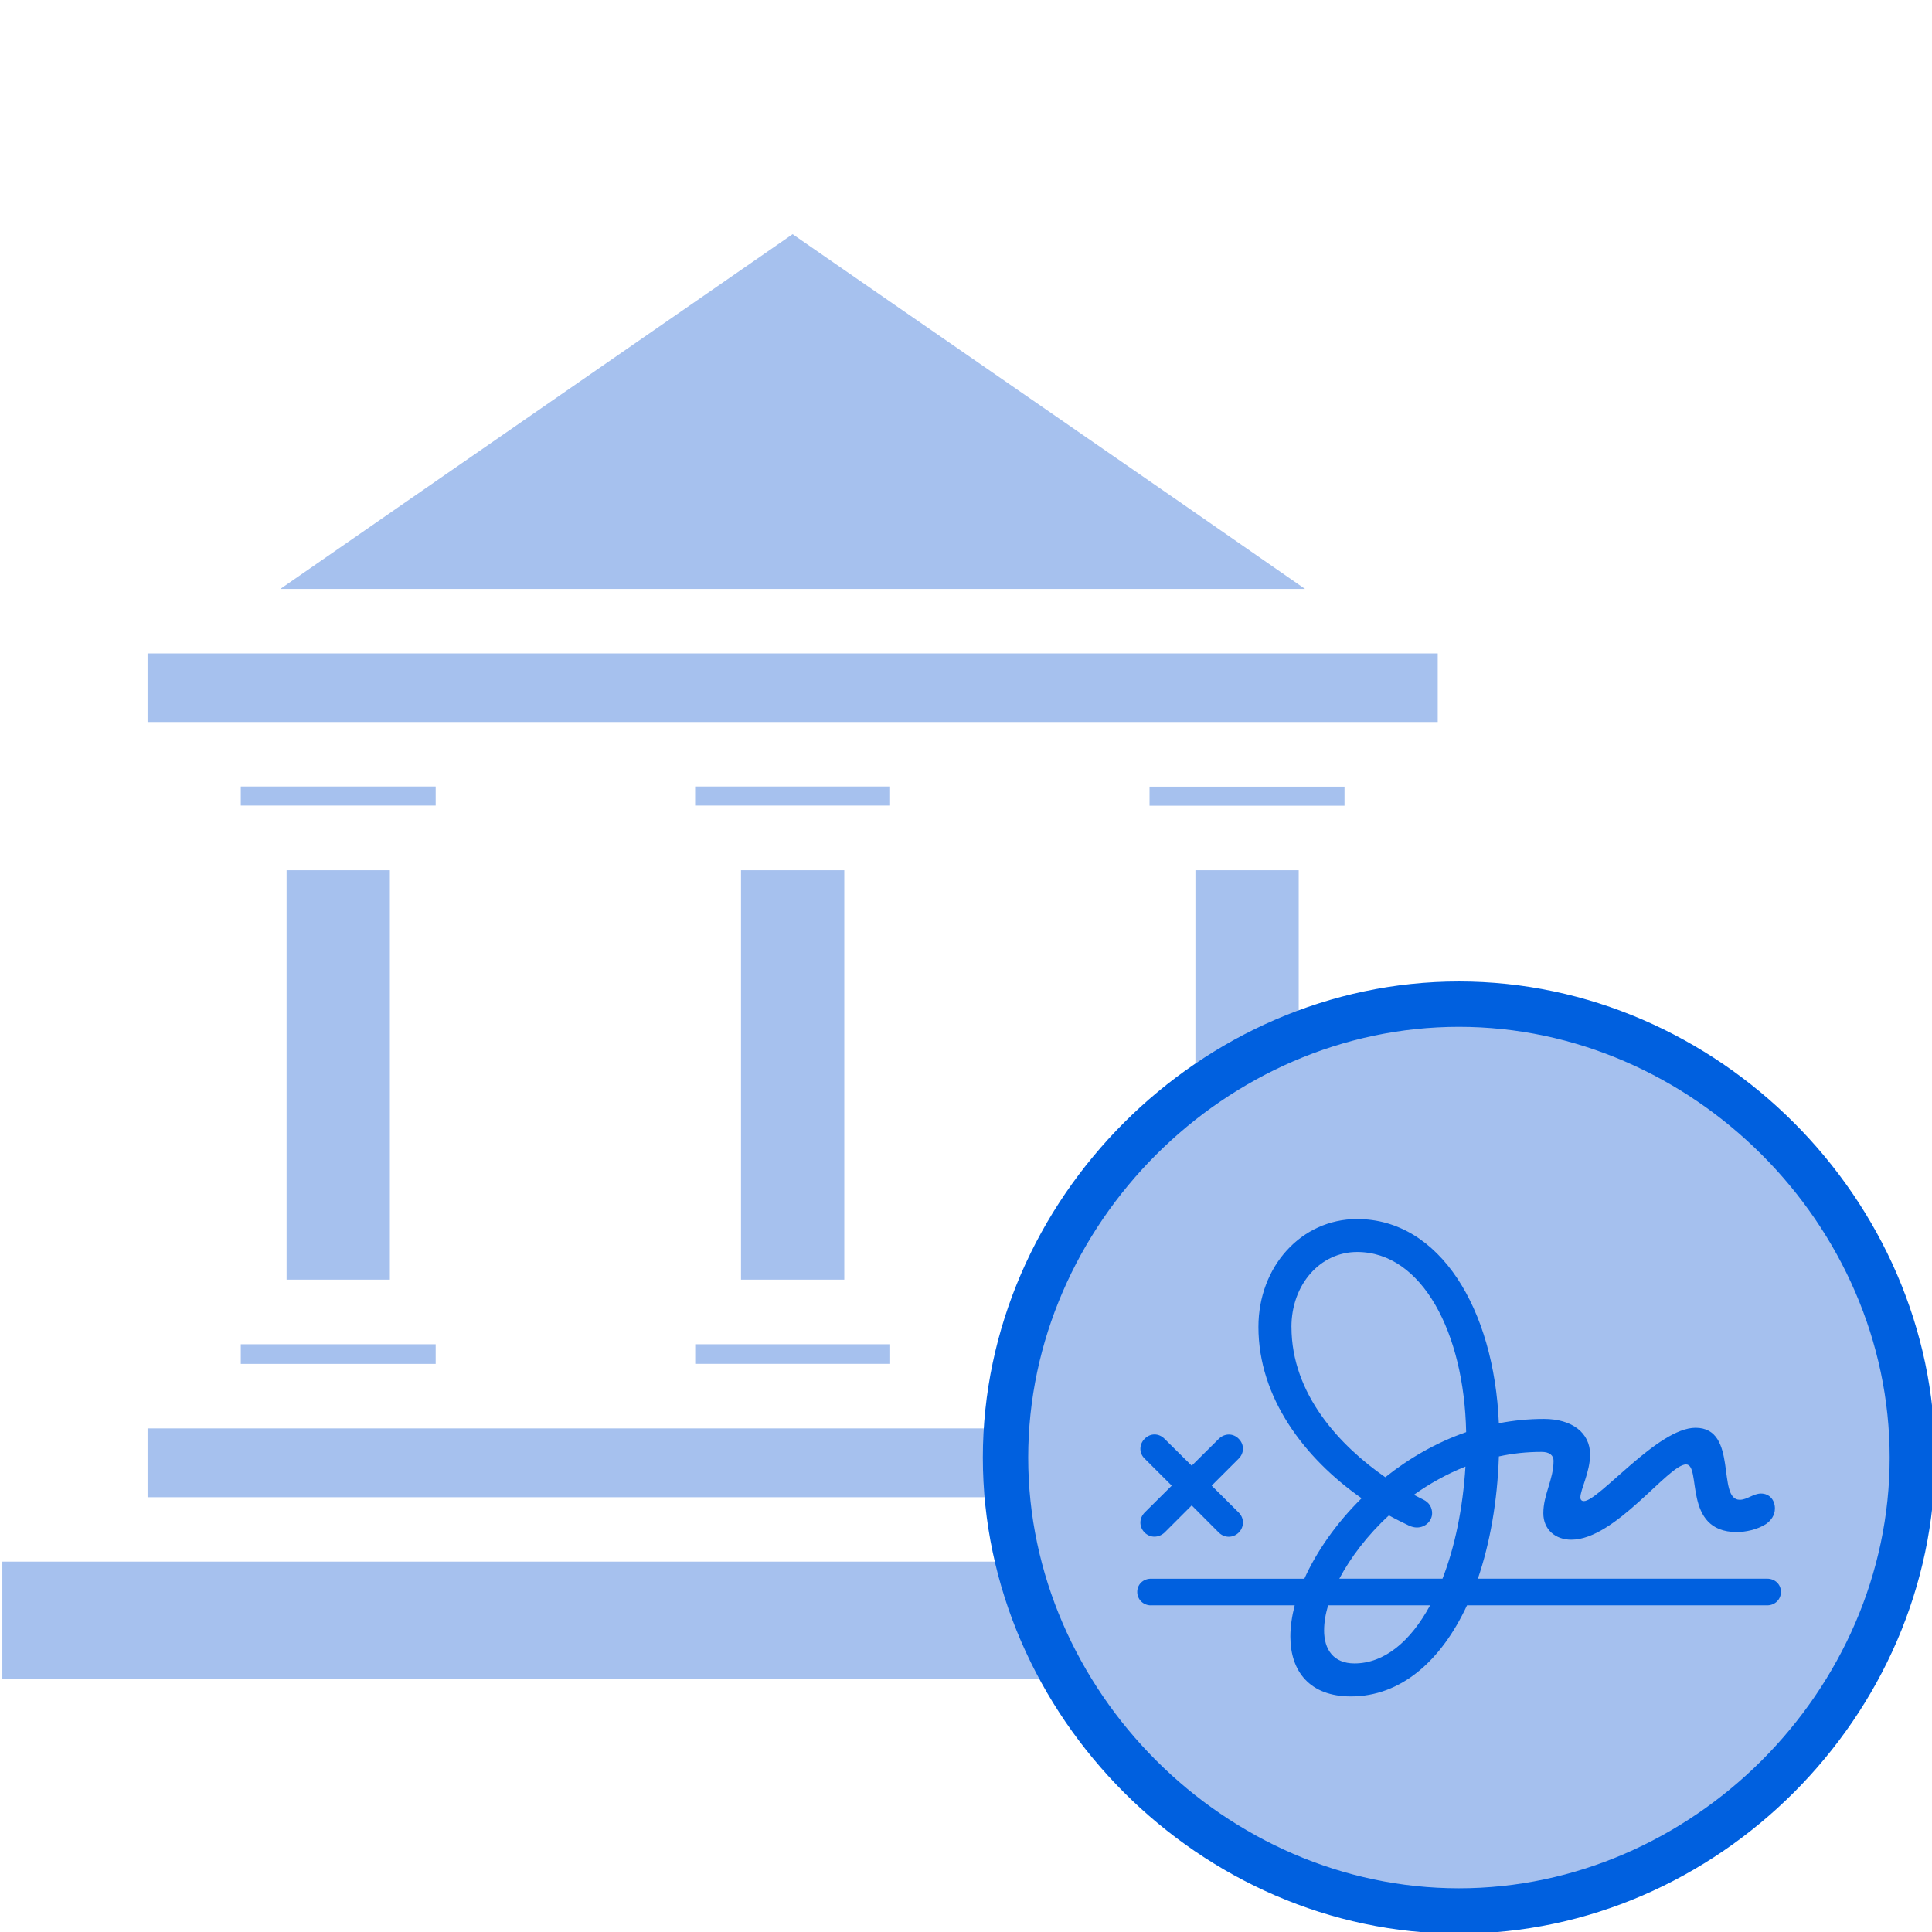 <svg viewBox="0 0 24 24" xmlns="http://www.w3.org/2000/svg"><path d="m16.702 9.772h-2.422v.237h2.422zm-7.497 1.038v5.086h1.283v-5.086zm5.645 0v5.086h1.283v-5.086zm-.569 6.132h2.422v-.243h-2.422zm.395-10.692-4.471-3.092-.359-.249-.359.249-4.469 3.094-1.536 1.064h12.73zm3.184 2.719v-.852h-16.027v.852h15.35zm-9.224 7.973h2.422v-.243h-2.422zm-3.224-7.172h-2.421v.237h2.421zm12.448 7.974h-16.027v.855h16.027zm-6.803-7.974h-2.422v.237h2.422zm7.146 9.629h-.113-8.253-5.488-4.32v1.455h9.809 9.828v-1.455zm-14.643-8.589v5.086h1.283v-5.086zm-.569 5.889v.244h2.421v-.244h-2.421z" fill="#a6c1ee" stroke-width=".345"/><g transform="matrix(.363 0 0 .363 -17.909 .091)"><path d="m12 6.372c-3.051 0-5.628 2.577-5.628 5.628 0 3.051 2.577 5.628 5.628 5.628 3.051 0 5.628-2.577 5.628-5.628 0-3.051-2.577-5.628-5.628-5.628z" fill="#a5c0ee" stroke="#0060df" stroke-width=".563" transform="matrix(2.757 0 0 2.757 66.179 16.545)"/><path d="m88.723 54.686h4.919c-.096.372-.148.734-.148 1.069 0 1.193.667 2.048 2.07 2.048 1.705 0 3.085-1.202 3.975-3.117h10.275c.261 0 .468-.199.468-.461 0-.259-.207-.451-.468-.451h-9.903c.414-1.217.667-2.642.719-4.184.468-.103.956-.155 1.462-.155.259 0 .409.111.409.303 0 .646-.35 1.151-.35 1.797 0 .562.417.905.956.905 1.508 0 3.324-2.576 3.926-2.576.549 0-.133 2.314 1.737 2.314.303 0 .697-.081 1-.273.178-.126.306-.303.306-.535 0-.281-.18-.51-.476-.51-.261 0-.476.214-.727.214-.801 0-.037-2.464-1.513-2.464-1.291 0-3.309 2.509-3.822 2.509-.067 0-.119-.037-.119-.126 0-.269.332-.867.332-1.469 0-.741-.616-1.217-1.58-1.217-.527 0-1.045.052-1.542.148-.163-3.91-2.018-6.988-4.852-6.988-1.908 0-3.376 1.624-3.376 3.693 0 2.42 1.572 4.49 3.531 5.862-.867.853-1.542 1.824-1.959 2.753h-5.251c-.261 0-.468.192-.468.451 0 .261.207.461.468.461zm4.808-9.527c0-1.446.978-2.565 2.248-2.565 2.225 0 3.664 2.767 3.731 6.165-1.023.355-1.959.897-2.767 1.543-1.542-1.07-3.211-2.834-3.211-5.143zm-5.025 7.036c.195.192.483.185.683 0l.929-.929.927.929c.192.192.49.192.683 0 .192-.195.192-.491 0-.683l-.927-.922.927-.927c.192-.192.192-.483 0-.675-.192-.2-.49-.192-.683 0l-.927.919-.929-.919c-.199-.2-.488-.2-.683 0-.192.192-.192.49 0 .675l.929.927-.929.922c-.192.199-.192.488 0 .683zm9.043-.239c.099.044.187.066.276.066.303 0 .52-.237.52-.488 0-.187-.091-.365-.305-.468-.103-.052-.207-.103-.318-.163.532-.38 1.126-.712 1.764-.966-.089 1.431-.363 2.752-.786 3.837h-3.531c.387-.727.963-1.491 1.698-2.166.225.126.454.237.683.348zm-2.9 3.583c0-.259.044-.548.14-.853h3.487c-.666 1.232-1.565 1.988-2.588 1.988-.712 0-1.04-.468-1.04-1.135z" fill="#0060df"/></g></svg>